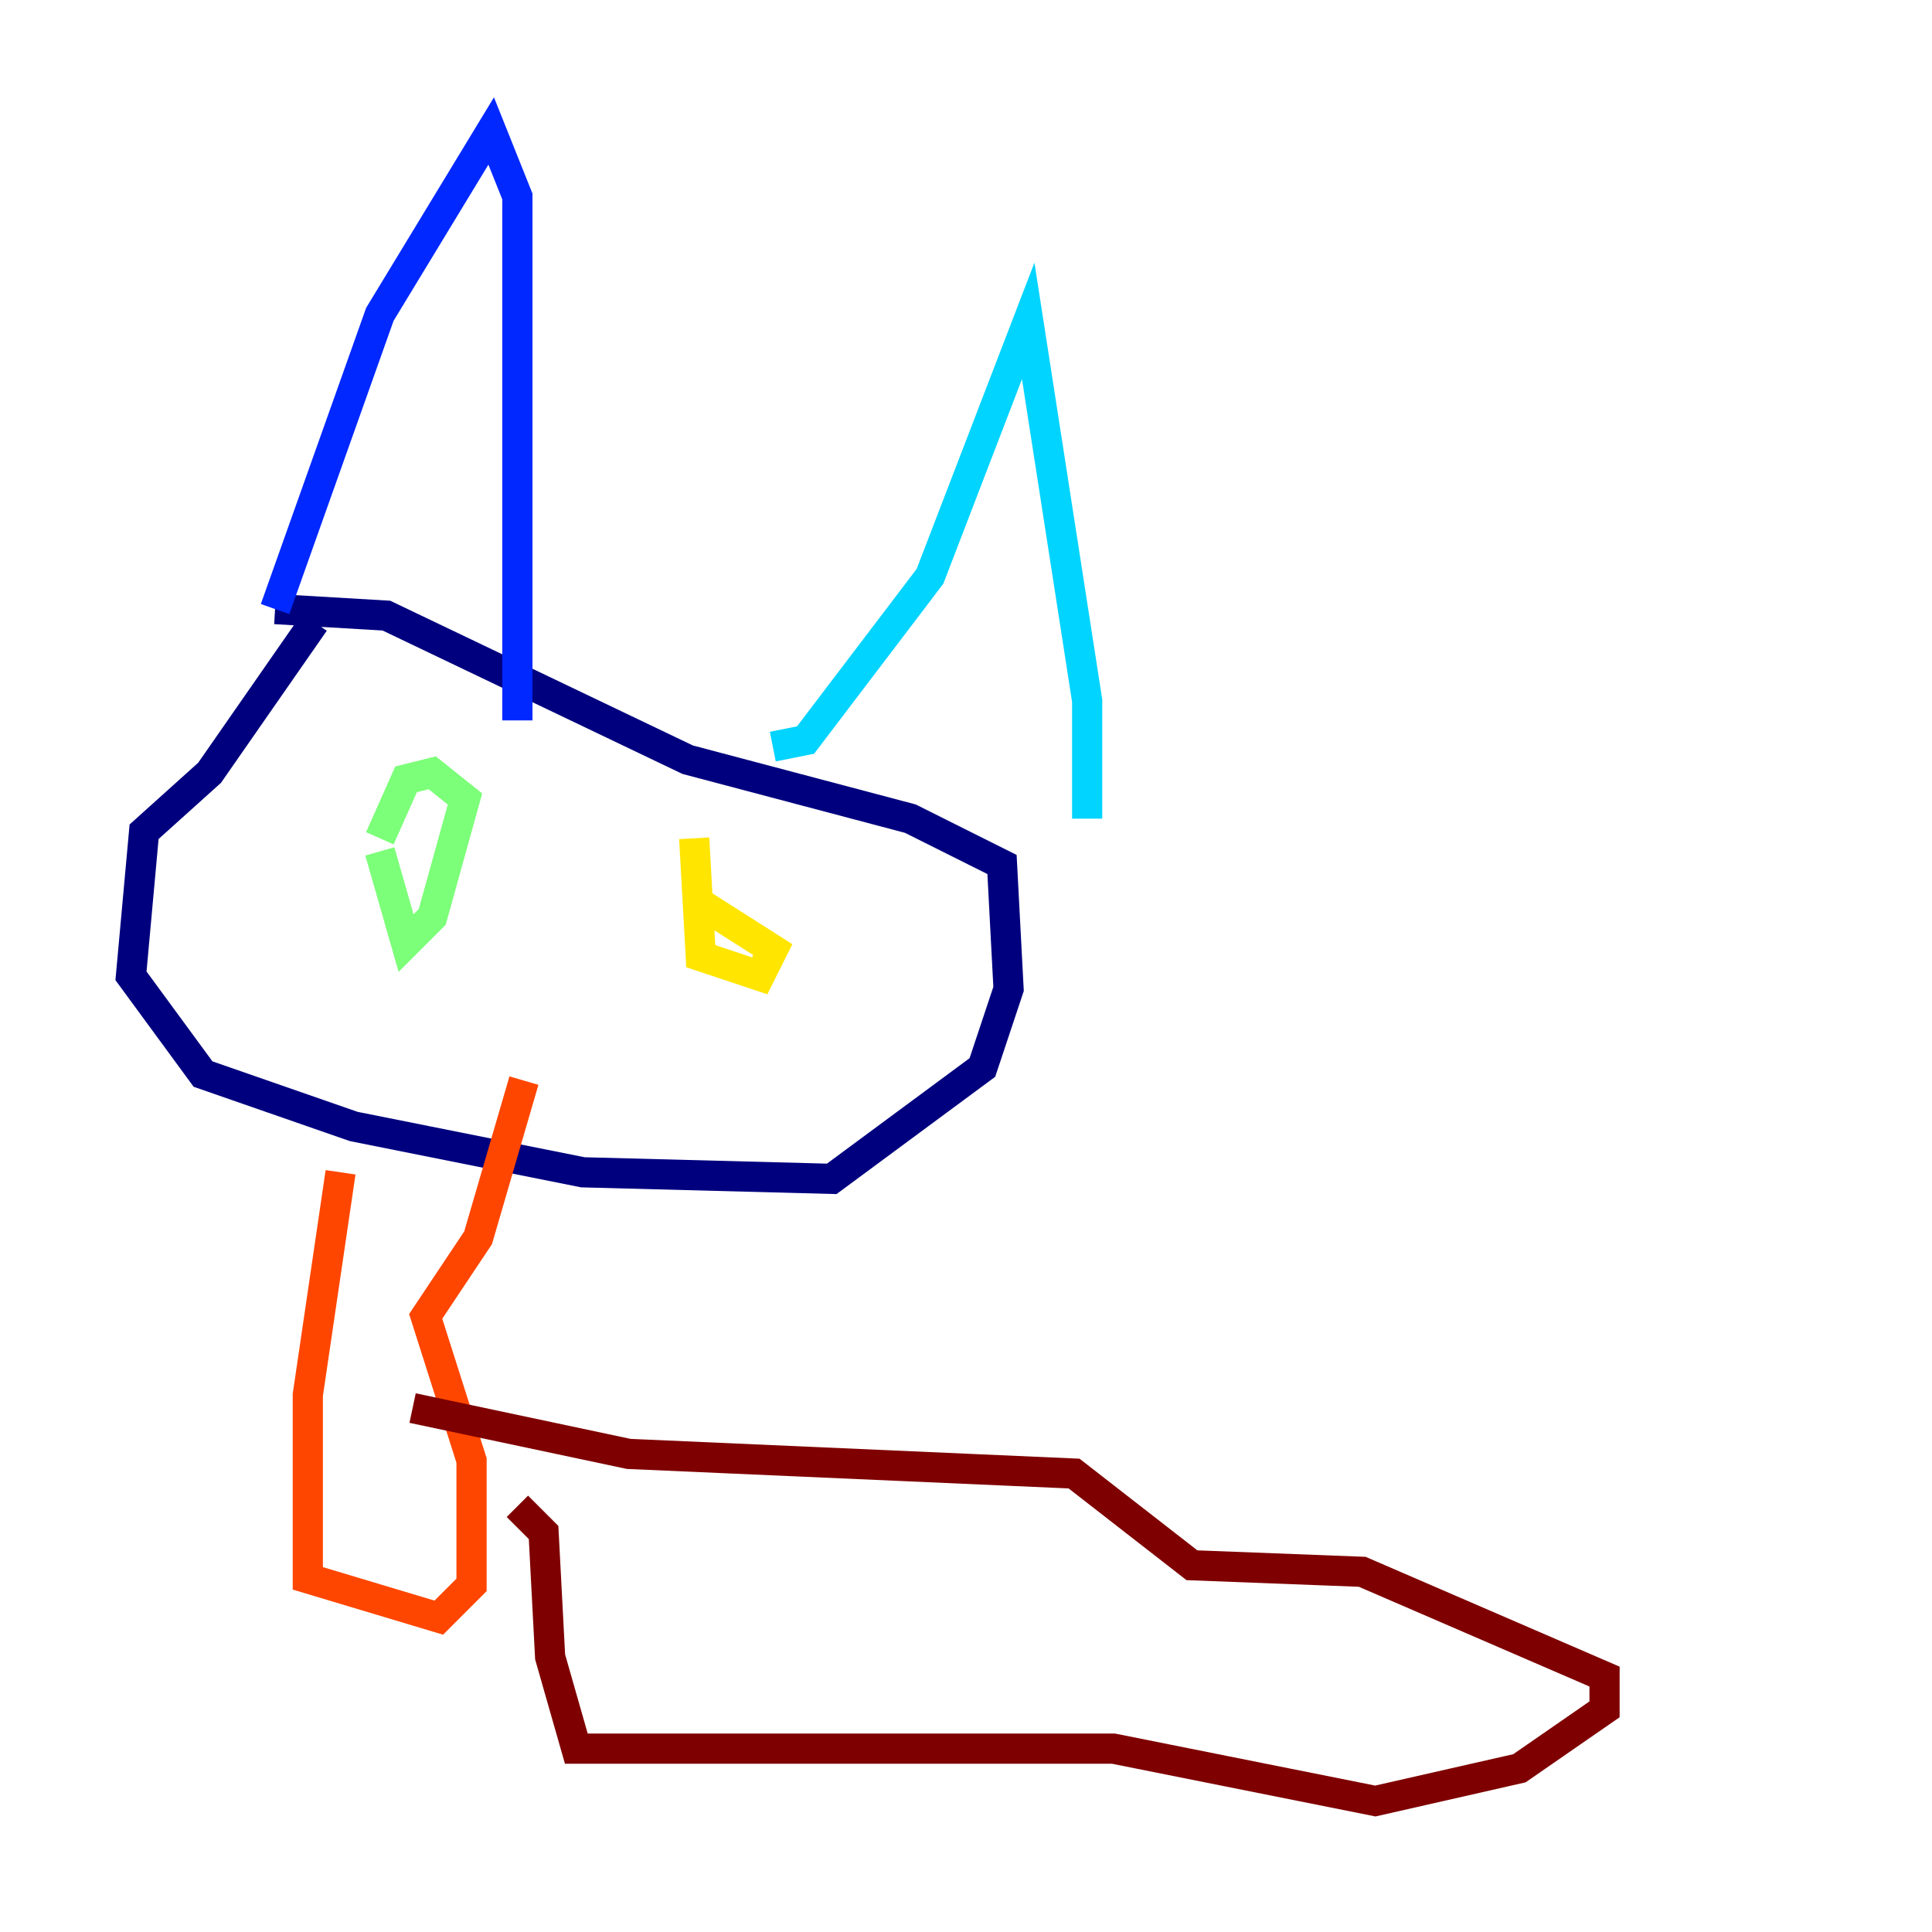 <?xml version="1.0" encoding="utf-8" ?>
<svg baseProfile="tiny" height="128" version="1.2" viewBox="0,0,128,128" width="128" xmlns="http://www.w3.org/2000/svg" xmlns:ev="http://www.w3.org/2001/xml-events" xmlns:xlink="http://www.w3.org/1999/xlink"><defs /><polyline fill="none" points="20.827,41.22 13.885,51.2 9.546,55.105 8.678,64.651 13.451,71.159 23.43,74.63 38.617,77.668 55.105,78.102 65.085,70.725 66.82,65.519 66.386,57.275 60.312,54.237 45.559,50.332 25.6,40.786 18.224,40.352" stroke="#00007f" stroke-width="2" /><polyline fill="none" points="18.224,40.352 25.166,20.827 32.542,8.678 34.278,13.017 34.278,47.729" stroke="#0028ff" stroke-width="2" /><polyline fill="none" points="51.2,49.464 53.37,49.031 61.614,38.183 68.122,21.261 72.027,46.427 72.027,54.237" stroke="#00d4ff" stroke-width="2" /><polyline fill="none" points="25.166,56.407 26.902,62.481 28.637,60.746 30.807,52.936 28.637,51.2 26.902,51.634 25.166,55.539" stroke="#7cff79" stroke-width="2" /><polyline fill="none" points="45.993,55.539 46.427,63.349 50.332,64.651 51.2,62.915 46.427,59.878" stroke="#ffe500" stroke-width="2" /><polyline fill="none" points="22.563,77.668 20.393,92.42 20.393,104.57 29.071,107.173 31.241,105.003 31.241,96.759 28.203,87.214 31.675,82.007 34.712,71.593" stroke="#ff4600" stroke-width="2" /><polyline fill="none" points="27.336,93.288 41.654,96.325 71.159,97.627 78.969,103.702 90.251,104.136 106.305,111.078 106.305,113.248 100.664,117.153 91.119,119.322 73.763,115.851 38.183,115.851 36.447,109.776 36.014,101.532 34.278,99.797" stroke="#7f0000" stroke-width="2" /></svg>